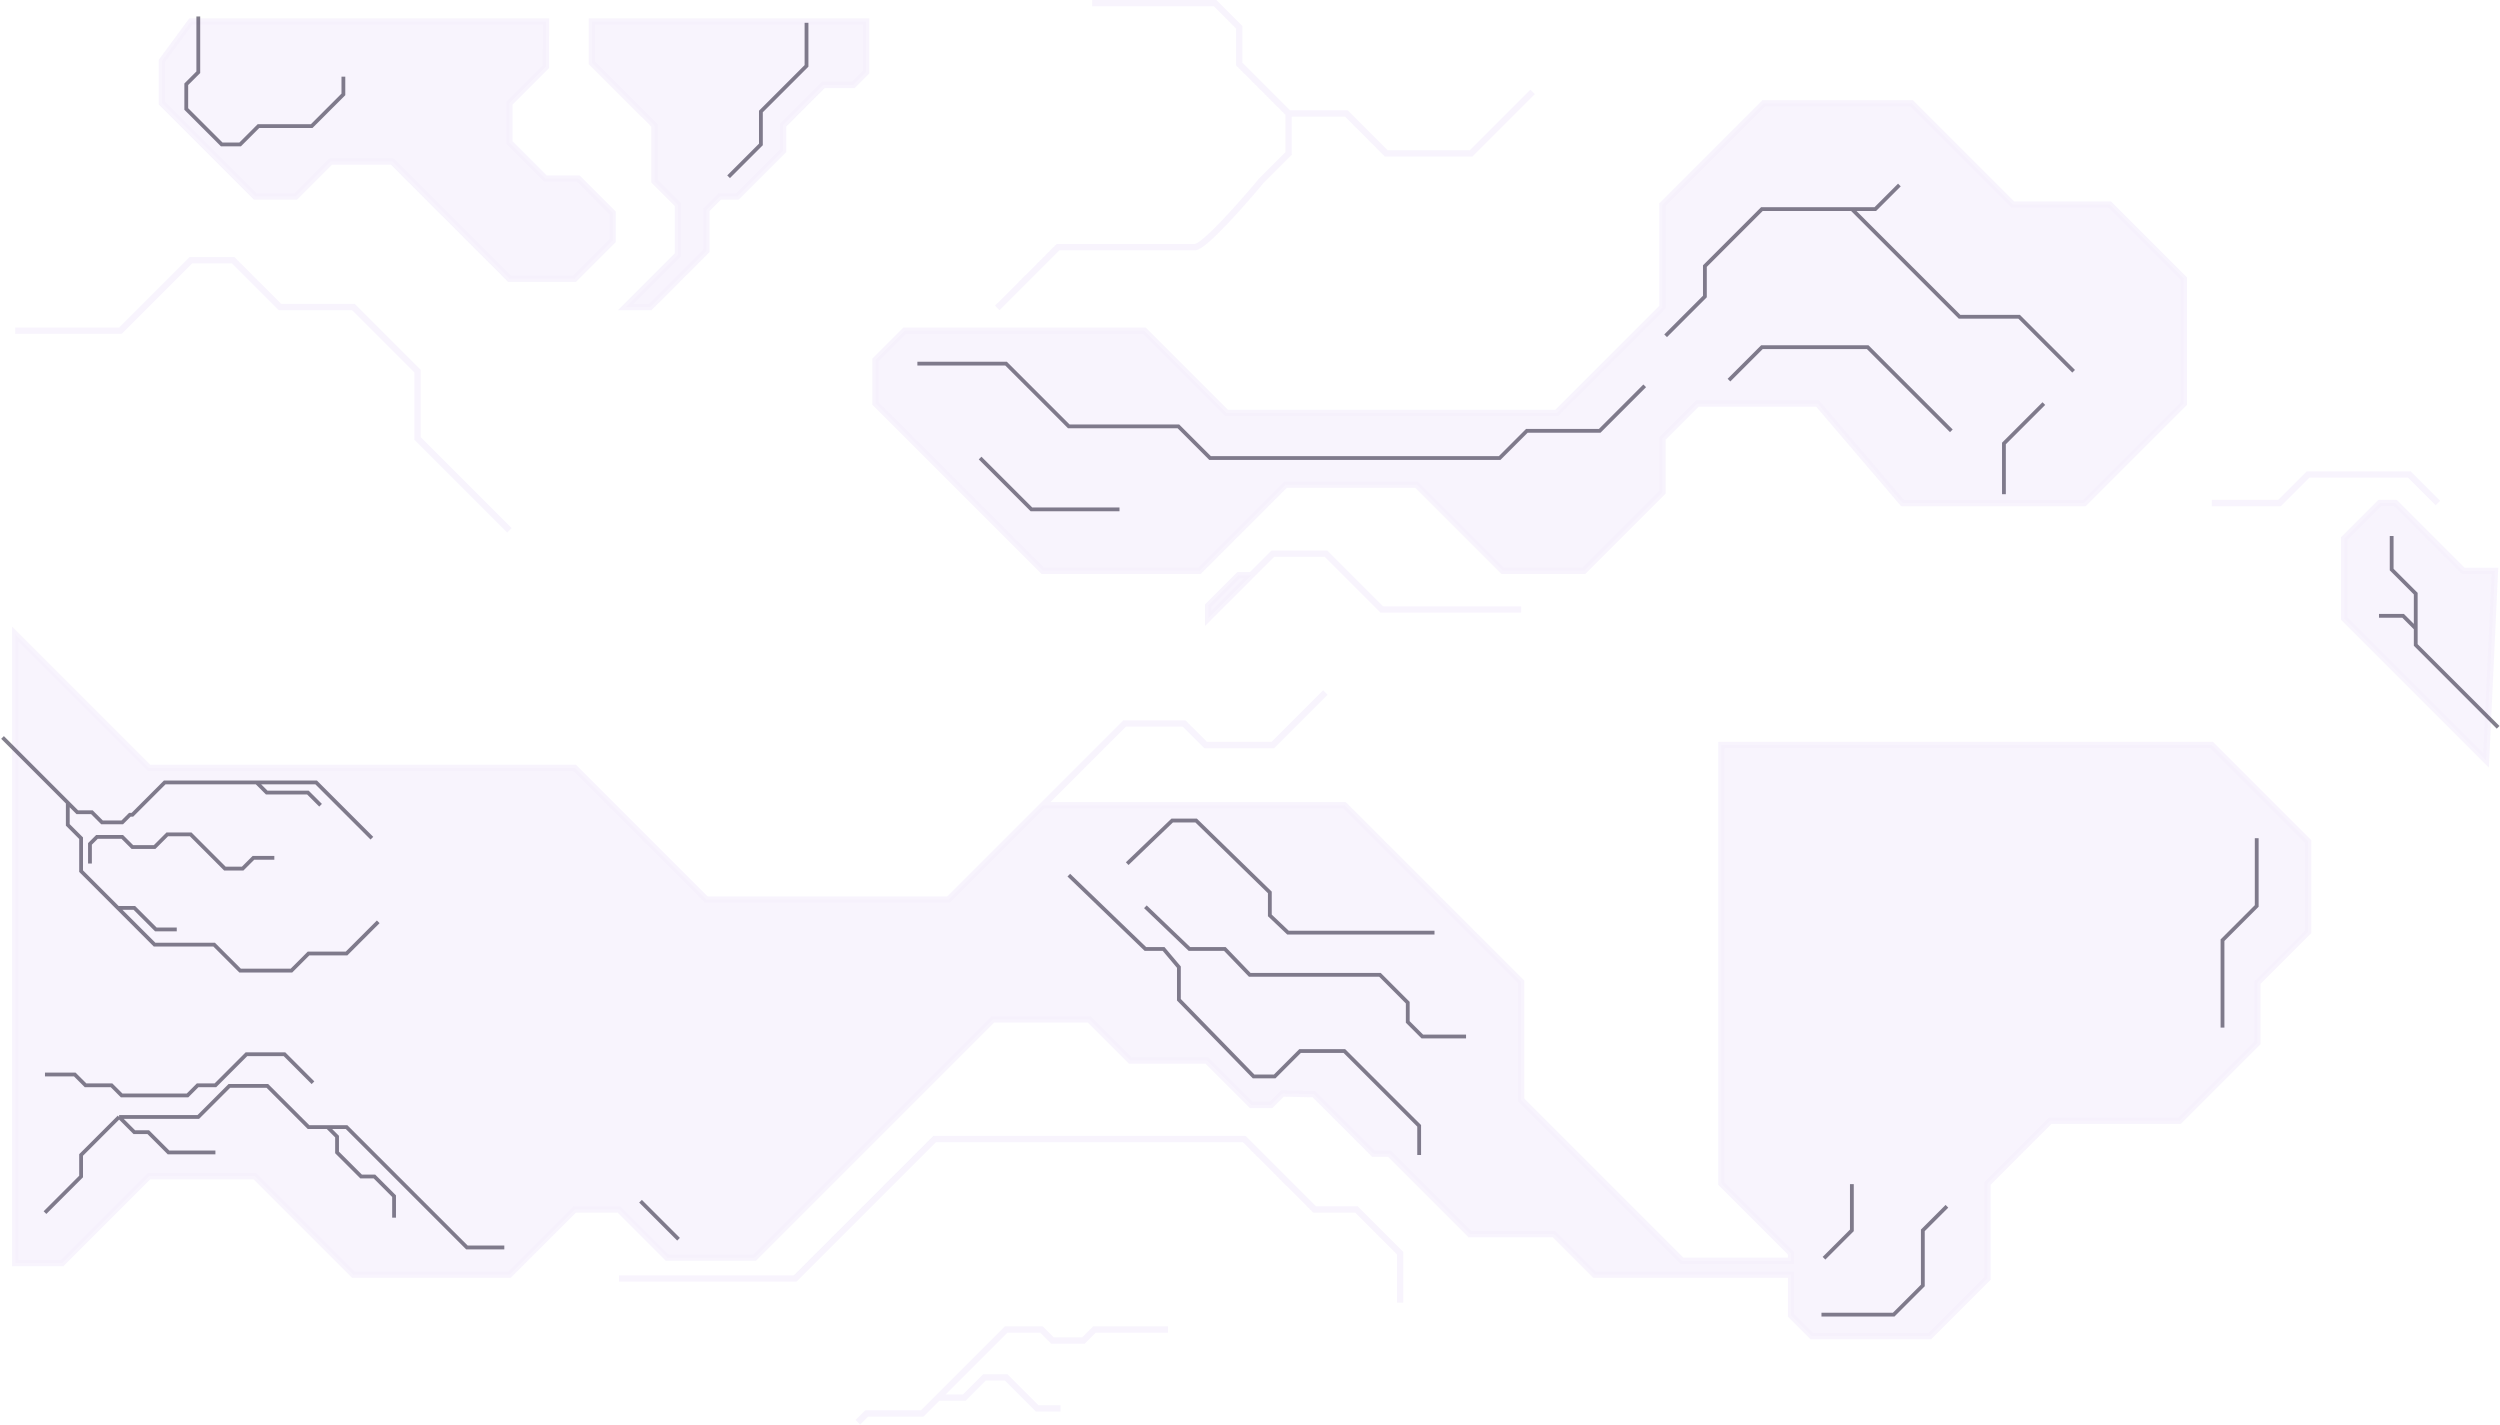 <svg width="1973" height="1125" viewBox="0 0 1973 1125" fill="none" xmlns="http://www.w3.org/2000/svg">
<g opacity="0.07">
<path d="M1354.5 119L1312 161.5V242.382L1228.5 325.883H968L903.117 261H714L691 284V318.5L823 450.5H946.5L1014.5 382.5H1118L1186 450.5H1250L1312 388.5V346L1339.5 318.5H1434.5L1501.5 397H1645L1723.5 318.5V220L1665 161.5H1588.5L1508.5 81.5H1428.5H1392L1354.5 119Z" fill="#6F27D4" fill-opacity="0.75"/>
<path d="M150.63 17L127.782 48V81.5L171 124.718L201.282 155H233.5L261 127.5H309.5L402 220H453.5L483.5 190V168L456.5 141H430.567L402 112.433V81.5L430.826 52.674C430.857 42.699 430.876 30.576 430.887 17H150.63Z" fill="#6F27D4" fill-opacity="0.75"/>
<path d="M12 500.5L117.5 606H453.5L557.5 710H748.5L823 635.5H1061L1200.5 775V868L1306.5 974L1327.5 995H1413.5V989L1358.5 934V588H1745.5L1821.5 664V735.5L1781.5 775.5V823L1720 884.5H1618L1568.5 934V1009L1523 1054.5H1476H1430L1413.5 1038V1006H1269H1258.5L1226.5 974H1160L1096.5 910.5H1084L1037 863.5L1012 863L1003 872H987.5L977 861.5L952.5 837H892L859.5 804.5H783.5L595.5 992.5H526.5L488.5 954.5H453.5L402 1006H279L201.282 928.282H117.5L48.956 996.826H12V500.5Z" fill="#6F27D4" fill-opacity="0.75"/>
<path d="M1962 600L1850 488V425L1878 397H1890.5L1944 450.5H1969L1962 600Z" fill="#6F27D4" fill-opacity="0.75"/>
<path d="M987.5 454H977.5L953.5 478V488L987.5 454Z" fill="#6F27D4" fill-opacity="0.75"/>
<path d="M467.118 17H549.915H683.5V29.5V57L673.5 67H649.882L618 98.882V119L598.5 138.5L582 155H568L557.5 165.5V197.882L513 242.382H503H493.618L535 201V161.5L516.5 143V98.882L493.618 76L467.118 49.5V17Z" fill="#6F27D4" fill-opacity="0.75"/>
<path d="M823 635.5L748.5 710H557.5L453.5 606H117.5L12 500.5V996.826H48.956L117.5 928.282H201.282L279 1006H402L453.5 954.5H488.5L526.5 992.5H595.5L783.5 804.5H859.5L892 837H952.5L977 861.5L987.5 872H1003L1012 863L1037 863.5L1084 910.5H1096.5L1160 974H1226.5L1258.5 1006H1269H1413.5V1038L1430 1054.5H1476H1523L1568.5 1009V934L1618 884.5H1720L1781.5 823V775.5L1821.5 735.5V664L1745.5 588H1358.5V934L1413.5 989V995H1327.5L1306.5 974L1200.5 868V775L1061 635.5H823ZM823 635.5L887.5 571H934.5L951.5 588H1004.5L1046 546.5M12 261H95L150.63 205.37H184L221.012 242.382H279L329.5 292.882V346L402 418.5M1200.5 481H1090.5L1046.5 437H1004.5L987.5 454M987.5 454H977.5L953.5 478V488L987.5 454ZM488.5 1009H627.5L737.5 899H982L1003 920L1037.5 954.5H1070.5L1105 989V1028M921.811 1049.31H863.689L855 1058H830.689L822 1049.31H794L740.311 1103M677 1122.5L684 1115.5H727.811L740.311 1103M740.311 1103H761L777 1087H794L818.5 1111.5H837M861.999 2.5H958.998L977.998 21.5V50.547L1017 89.547M1017 89.547V121.047L995.498 142.547C980.998 160.047 950.199 195.047 942.999 195.047H834.999L786.999 243.047M1017 89.547H1062.5L1094 121.047H1161L1209.5 72.547M1924 397L1901.5 374.5H1821.5L1799 397H1745.5M127.782 48L150.63 17H430.887C430.876 30.576 430.857 42.699 430.826 52.674L402 81.5V112.433L430.567 141H456.5L483.5 168V190L453.5 220H402L309.5 127.5H261L233.5 155H201.282L171 124.718L127.782 81.5V48ZM549.915 17H467.118V49.5L493.618 76L516.5 98.882V143L535 161.5V201L493.618 242.382H503H513L557.5 197.882V165.5L568 155H582L598.5 138.5L618 119V98.882L649.882 67H673.5L683.5 57V29.5V17H549.915ZM1354.5 119L1312 161.5V242.382L1228.5 325.883H968L903.117 261H714L691 284V318.5L823 450.5H946.5L1014.5 382.5H1118L1186 450.5H1250L1312 388.5V346L1339.5 318.5H1434.5L1501.5 397H1645L1723.5 318.5V220L1665 161.5H1588.5L1508.5 81.5H1428.5H1392L1354.5 119ZM1962 600L1850 488V425L1878 397H1890.5L1944 450.5H1969L1962 600Z" stroke="#6F27D4" stroke-opacity="0.75" stroke-width="5"/>
</g>
<path d="M156.5 13V42.889V57L147 66.5V86L175 114H189.5L204 99.5H246L271 74.5V60.5M575 139.5L600.5 114V88L636.5 52V18M724 287H794L843.5 336.5H930L955 361.5H1183.5L1205 340H1262.5L1298 304.5M773.5 361.5L814 402H883.5M1636.5 293L1593.5 250H1546.5L1461.5 165M1461.5 165H1390.5L1345.5 210V234L1314.5 265M1461.5 165H1480L1499 146M1540 340L1474 274H1390.5L1364.5 300M2 582L53.5 633.5M53.5 633.5V651L64 661.5V687.5L93 716.5M53.5 633.5L61 641H72.5L80.5 649H96.5L102.5 643H104.5L114 633.5L122 625.5L130 617.5H202.5M293.5 661.5L249.5 617.5H202.5M94 881.5L64 911.5V928.5L51.5 941L35.5 957M94 881.5H156.5L181 857H211L243.5 889.5H258.5M94 881.5L106 893.5H117L133 909.5H170M398 984.5H368.5L273.5 889.5H258.5M298.5 727.5L273.5 752.5H243.5L230 766H189.5L169 745.5H122L93 716.5M247 854.5L224.5 832H194.5L170 856.5H156L148 864.5H96L88 856.5H77H67.5L59 848H35.5M258.5 889.5L266 897V909.5L285 928.5H295.5L311 944V961M93 716.5H106L123 733.5H139.5M216.5 677H200L191.5 685.5H177.5L150.5 658.5H132L122 668.5H104.5L96.5 660.5H76.5L71 666V681.5M202.5 617.5L210.5 625.5H243L253 635.5M505.5 948L535.5 978M889.586 681.597L925.095 647.563H943.983L1002.16 704.287V722.439L1016.51 736.052H1132.11M903.941 715.632L938.695 748.91H966.649L986.292 769.33H1089.04L1111 791.289V806.5L1122.5 818H1141H1157M843.5 690.673L903.941 748.91H918.296L930.384 763.28V788.995L989.314 849.5H1006L1026 829.5H1061L1120 888.5V911.5M1437.5 1037.5H1494.5L1517.5 1014.5V971L1536.5 952M1461.5 934.5V971L1439.5 993M1754 811V742L1781 715V661.5M1581.5 390V350L1613 318.5M1971.5 574L1906.5 509V496M1887.5 423V449.5L1906.5 468.5V496M1906.5 496L1896.5 486H1877.5" stroke="#07001B" stroke-opacity="0.5" stroke-width="3"/>
</svg>
